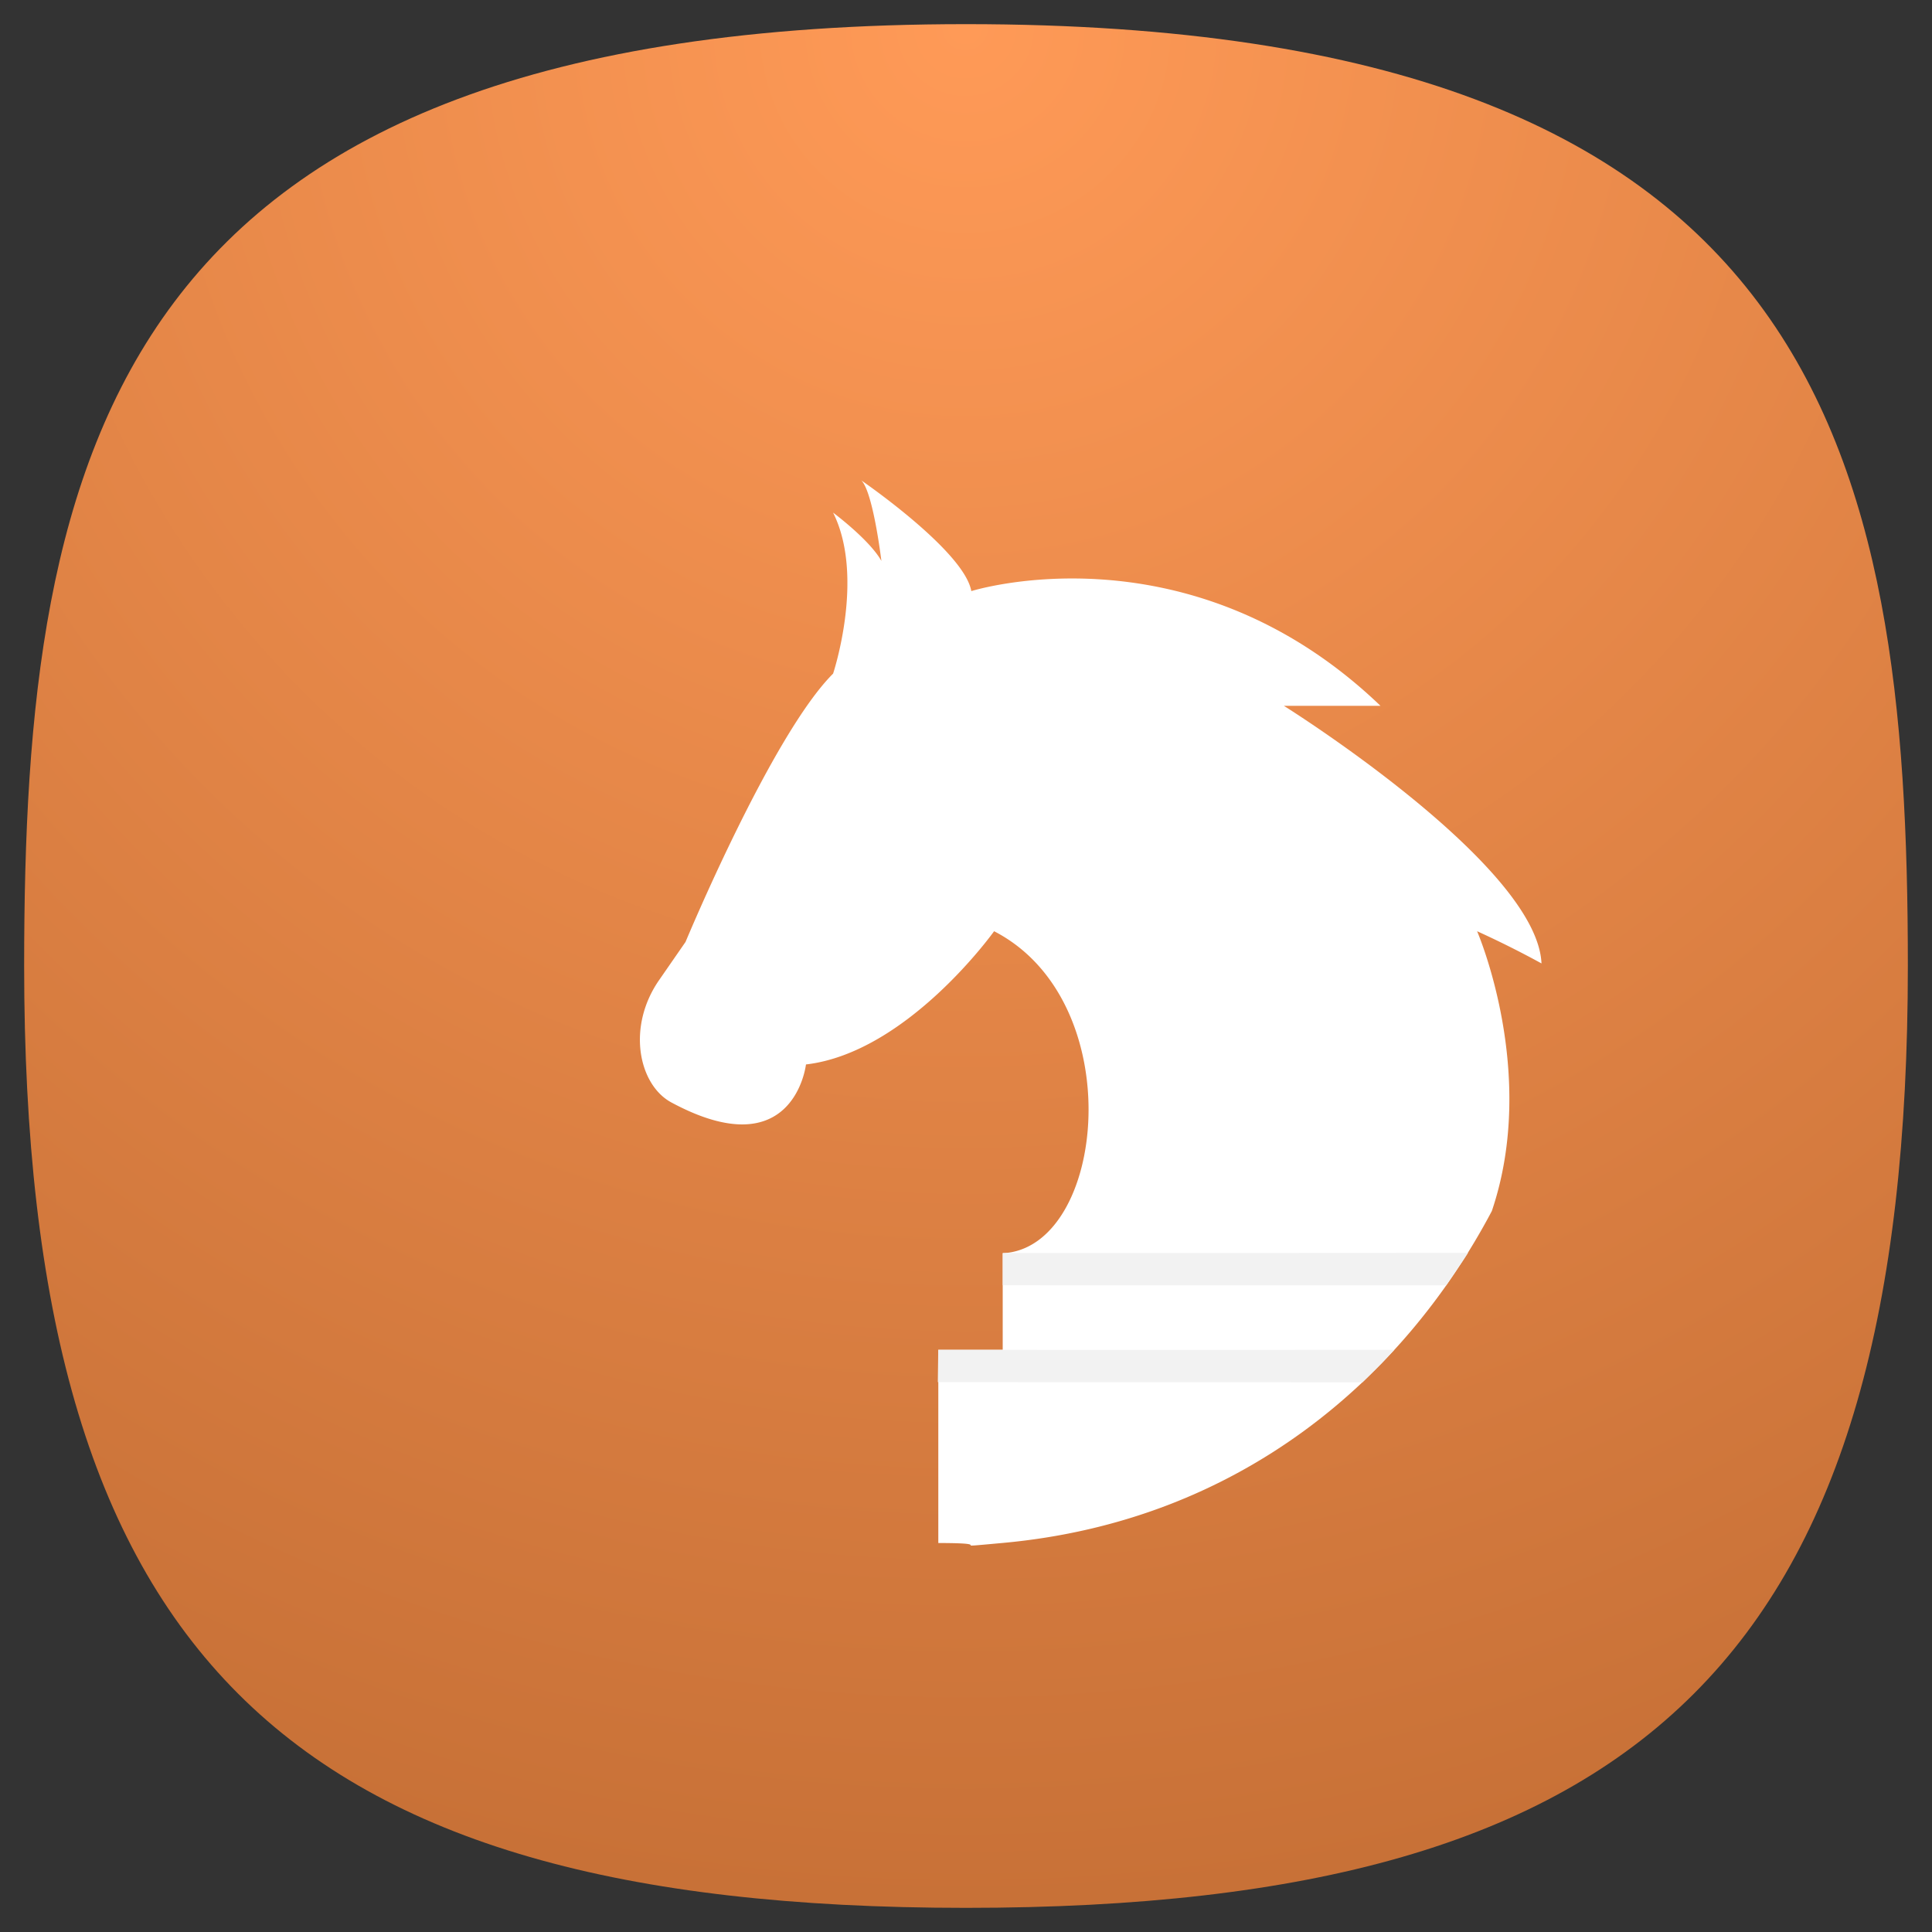 <svg xmlns="http://www.w3.org/2000/svg" xmlns:xlink="http://www.w3.org/1999/xlink" width="24" height="24" fill="none">
<rect width="100%" height="100%" fill="#333333" stroke="none"/>
<defs>
<radialGradient id="a" cx="0" cy="0" r="1" gradientTransform="matrix(0 22 -22 0 12 1)" gradientUnits="userSpaceOnUse">
<stop offset="0" stop-color="#8FC8FF" style="stop-color:#ff9a57;stop-opacity:1"/>
<stop offset="1" stop-color="#0056A8" style="stop-color:#c87137;stop-opacity:1"/>
</radialGradient>
<radialGradient xlink:href="#a" id="b" cx=".179" cy="-1.748" r="1" fx=".179" fy="-1.748" gradientTransform="matrix(0 90.059 -90.007 0 -107.37 -11.19)" gradientUnits="userSpaceOnUse"/>
</defs>
<path d="M50 5C9.09 5 5 25.455 5 50c0 32.727 12.273 45 45 45s45-12.273 45-45c0-24.545-4.09-45-45-45" style="font-variation-settings:normal;display:inline;opacity:1;vector-effect:none;fill:url(#b);fill-opacity:1;stroke-width:4.567;stroke-linecap:butt;stroke-linejoin:miter;stroke-miterlimit:4;stroke-dasharray:none;stroke-dashoffset:0;stroke-opacity:1;-inkscape-stroke:none;stop-color:#000;stop-opacity:1" transform="translate(-1 -1)scale(.26)"/>
<path fill="#fff" d="M10.7 5.968s1.279.877 1.366 1.375c0 0 2.706-.855 5.083 1.425h-1.2s3.145 1.966 3.2 3.2a12 12 0 0 0-.8-.4s.764 1.76.183 3.476c-1.086 2.056-3.111 3.853-6.076 4.123-.796.073 0 .001-.8.001v-2.4h.8v-1.2c1.282-.062 1.594-3.122-.107-4 0 0-1.075 1.508-2.337 1.655 0 0-.147 1.293-1.672.472-.407-.219-.559-.94-.148-1.526l.324-.468s1.07-2.572 1.833-3.333c0 0 .4-1.2 0-2 0 0 .453.337.6.6 0 0-.102-.854-.249-1"/>
<path fill="#f2f2f2" fill-rule="evenodd" d="M421.73 535.8c-4.715.005-9.447 0-14.162 0l-.013 1.003 13.189.005c.805-.801.452-.44.986-1.008m2.29-3.01c-4.715.005-9.732.004-14.447.004v1l13.77.004c.606-.91.335-.483.678-1.008z" color="#000" style="font-variant-ligatures:normal;font-variant-position:normal;font-variant-caps:normal;font-variant-numeric:normal;font-variant-alternates:normal;font-feature-settings:normal;text-indent:0;text-decoration-line:none;text-decoration-style:solid;text-decoration-color:#000;text-transform:none;text-orientation:mixed;white-space:normal;shape-padding:0;isolation:auto;mix-blend-mode:normal" transform="matrix(.4 0 0 .4 -151.372 -197.552)"/>
</svg>
